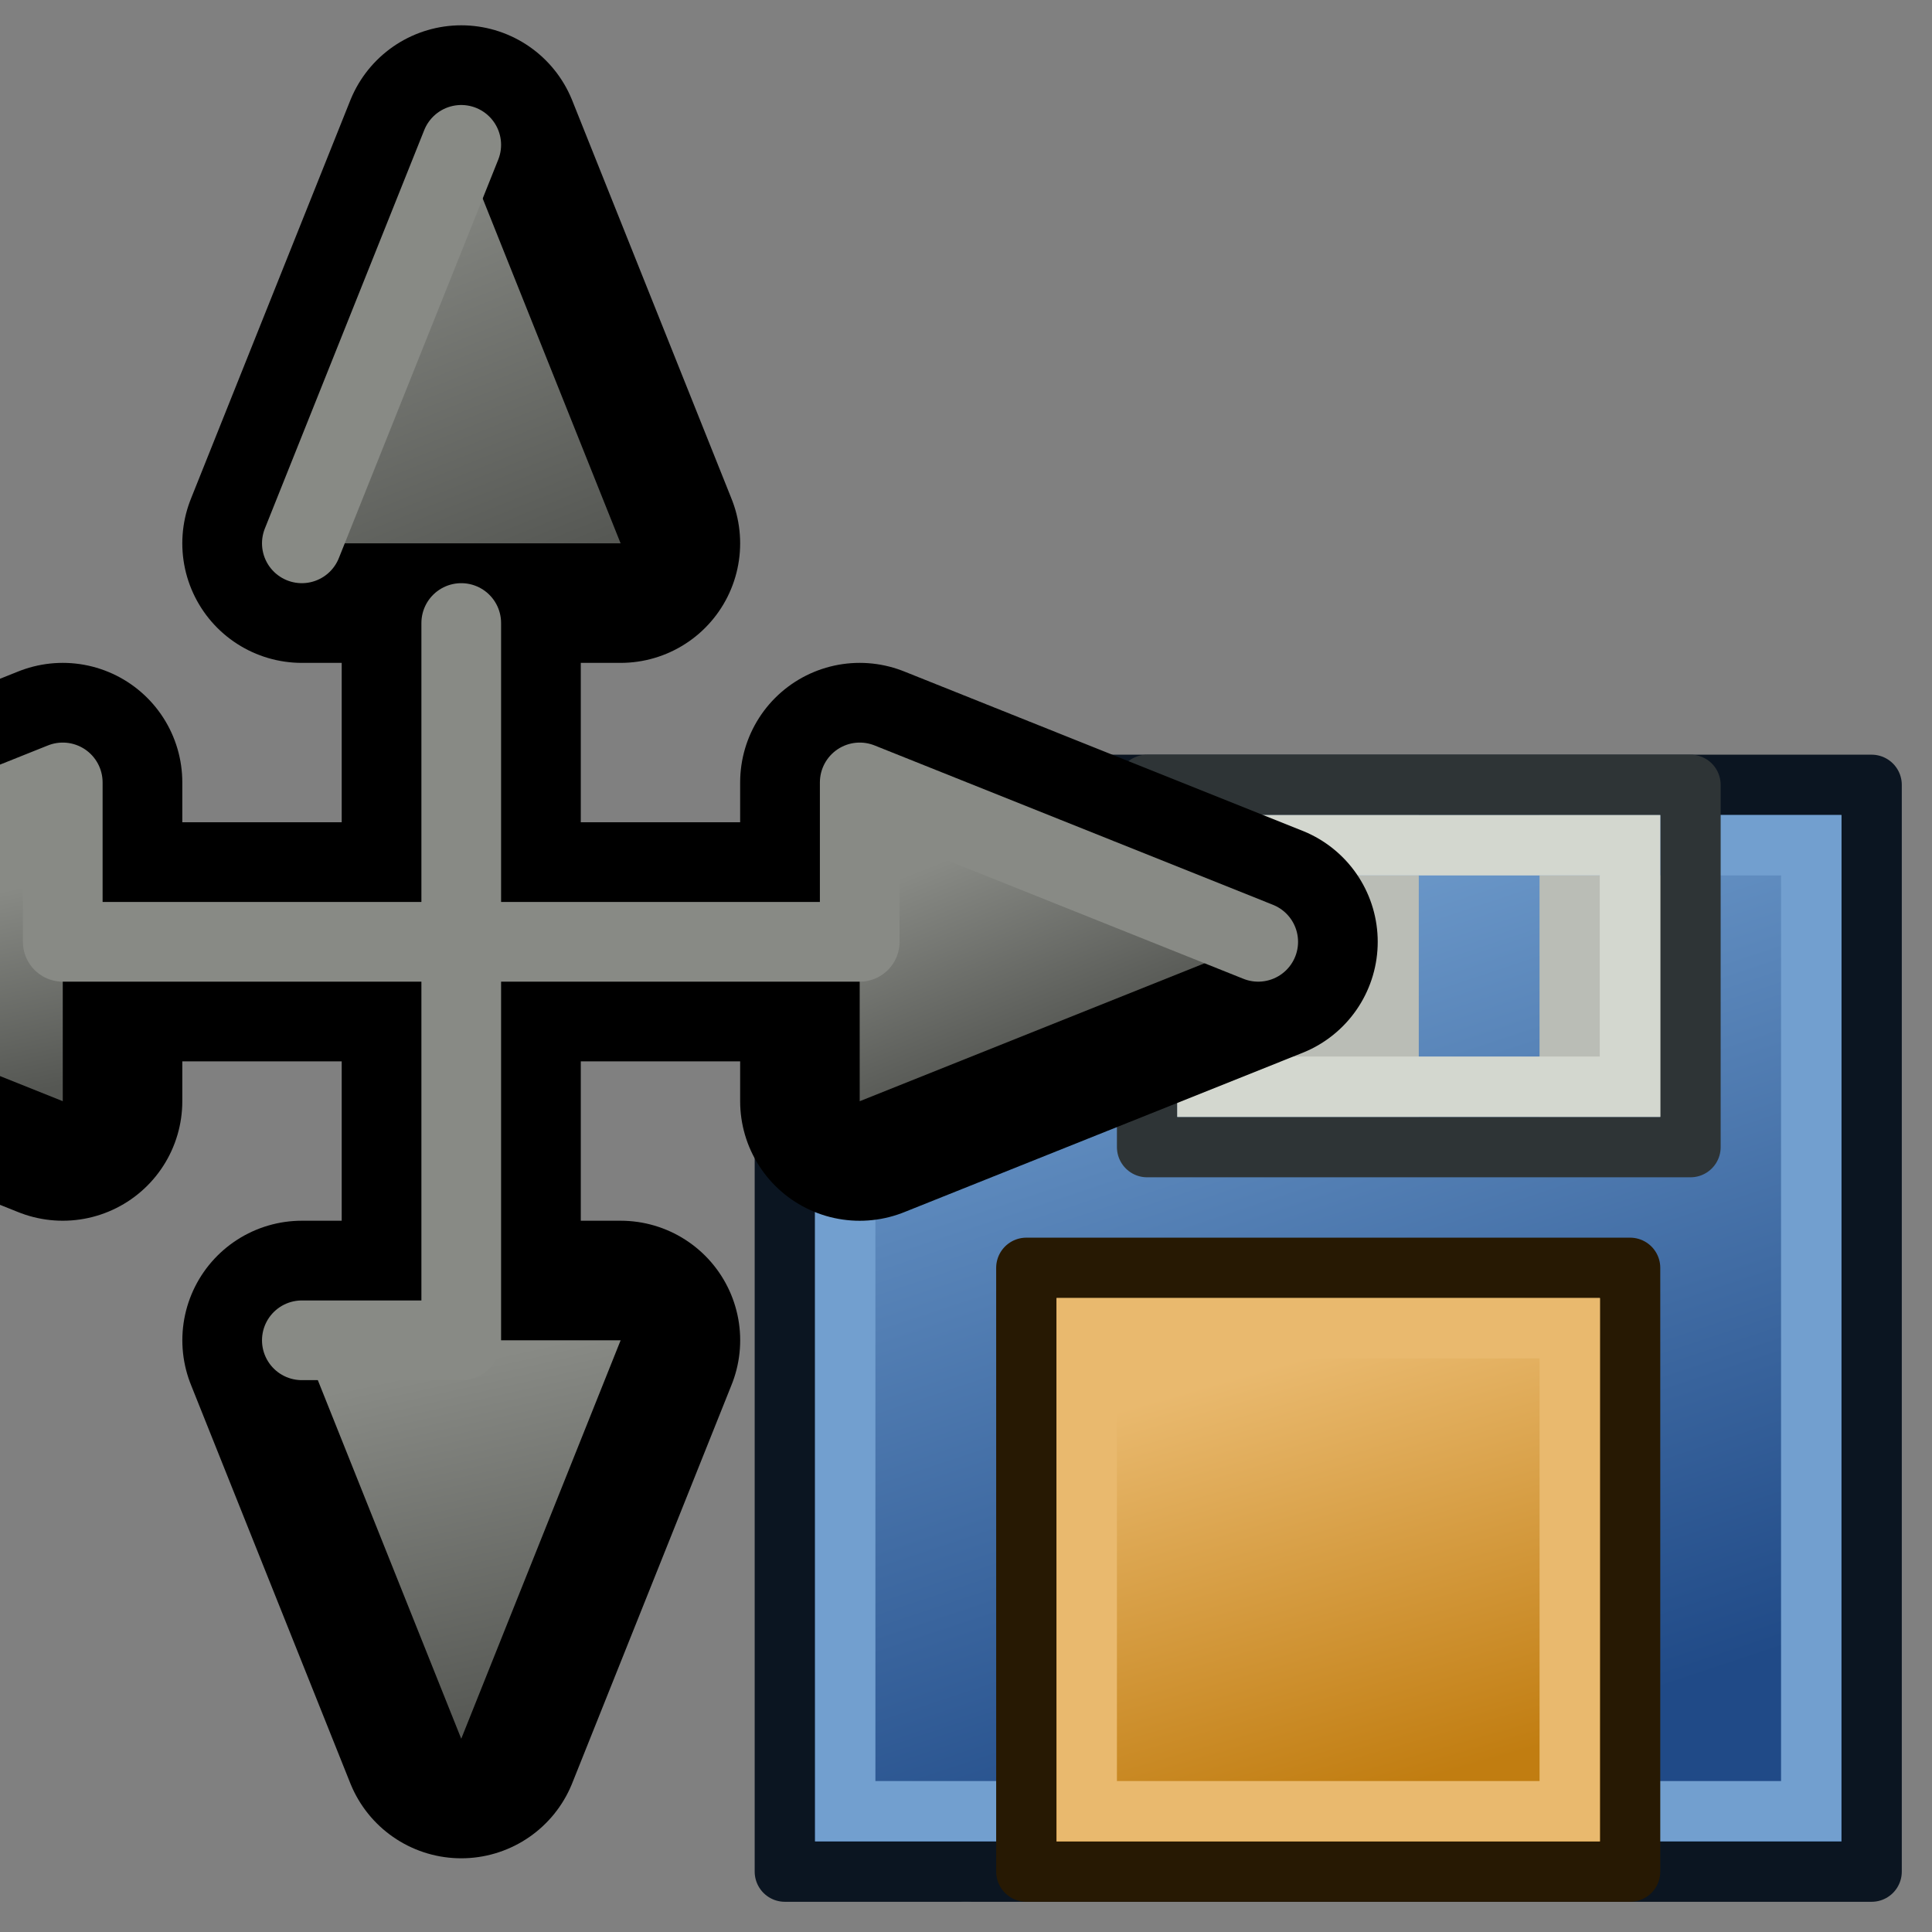<?xml version="1.0" encoding="UTF-8" standalone="no"?>
<!-- Created with Inkscape (http://www.inkscape.org/) -->

<svg
   xmlns:dc="http://purl.org/dc/elements/1.1/"
   xmlns:cc="http://creativecommons.org/ns#"
   xmlns:rdf="http://www.w3.org/1999/02/22-rdf-syntax-ns#"
   xmlns:svg="http://www.w3.org/2000/svg"
   xmlns="http://www.w3.org/2000/svg"
   xmlns:xlink="http://www.w3.org/1999/xlink"
   xmlns:sodipodi="http://sodipodi.sourceforge.net/DTD/sodipodi-0.dtd"
   xmlns:inkscape="http://www.inkscape.org/namespaces/inkscape"
   width="68.267"
   height="68.267"
   id="svg2772"
   sodipodi:version="0.32"
   inkscape:version="0.92.0 r15299"
   sodipodi:docname="File_Positions.svg"
   inkscape:output_extension="org.inkscape.output.svg.inkscape"
   version="1.1">
  <rect width="100%" height="100%" fill="#808080" stroke="none"/>
  <defs
     id="defs2774">
    <linearGradient
       inkscape:collect="always"
       id="linearGradient5306">
      <stop
         style="stop-color:#c17d11;stop-opacity:1"
         offset="0"
         id="stop5308" />
      <stop
         style="stop-color:#e9b96e;stop-opacity:1"
         offset="1"
         id="stop5310" />
    </linearGradient>
    <linearGradient
       inkscape:collect="always"
       id="linearGradient5256">
      <stop
         style="stop-color:#204a87;stop-opacity:1"
         offset="0"
         id="stop5258" />
      <stop
         style="stop-color:#729fcf;stop-opacity:1"
         offset="1"
         id="stop5260" />
    </linearGradient>
    <linearGradient
       id="linearGradient3909">
      <stop
         style="stop-color:#6e0000;stop-opacity:1;"
         offset="0"
         id="stop3911" />
      <stop
         style="stop-color:#ff0000;stop-opacity:1;"
         offset="1"
         id="stop3913" />
    </linearGradient>
    <linearGradient
       id="linearGradient3876">
      <stop
         style="stop-color:#ffffff;stop-opacity:1"
         offset="0"
         id="stop3878" />
      <stop
         style="stop-color:#e2e2e2;stop-opacity:1"
         offset="1"
         id="stop3880" />
    </linearGradient>
    <radialGradient
       inkscape:collect="always"
       xlink:href="#linearGradient3144"
       id="radialGradient2210"
       gradientUnits="userSpaceOnUse"
       gradientTransform="matrix(1,0,0,0.699,0,202.829)"
       cx="225.264"
       cy="672.797"
       fx="225.264"
       fy="672.797"
       r="34.345" />
    <radialGradient
       inkscape:collect="always"
       xlink:href="#linearGradient3144"
       id="radialGradient2202"
       gradientUnits="userSpaceOnUse"
       gradientTransform="matrix(1,0,0,0.699,0,202.829)"
       cx="225.264"
       cy="672.797"
       fx="225.264"
       fy="672.797"
       r="34.345" />
    <radialGradient
       inkscape:collect="always"
       xlink:href="#linearGradient3144"
       id="radialGradient2194"
       gradientUnits="userSpaceOnUse"
       gradientTransform="matrix(1,0,0,0.699,0,202.829)"
       cx="225.264"
       cy="672.797"
       fx="225.264"
       fy="672.797"
       r="34.345" />
    <linearGradient
       inkscape:collect="always"
       id="linearGradient3144">
      <stop
         style="stop-color:#ffffff;stop-opacity:1;"
         offset="0"
         id="stop3146" />
      <stop
         style="stop-color:#ffffff;stop-opacity:0;"
         offset="1"
         id="stop3148" />
    </linearGradient>
    <radialGradient
       inkscape:collect="always"
       xlink:href="#linearGradient3144"
       id="radialGradient2192"
       gradientUnits="userSpaceOnUse"
       gradientTransform="matrix(1,0,0,0.699,0,202.829)"
       cx="225.264"
       cy="672.797"
       fx="225.264"
       fy="672.797"
       r="34.345" />
    <inkscape:perspective
       sodipodi:type="inkscape:persp3d"
       inkscape:vp_x="0 : 34.133333 : 1"
       inkscape:vp_y="0 : 1066.6667 : 0"
       inkscape:vp_z="68.266667 : 34.133333 : 1"
       inkscape:persp3d-origin="34.133333 : 22.755555 : 1"
       id="perspective2780" />
    <linearGradient
       inkscape:collect="always"
       xlink:href="#linearGradient3909"
       id="linearGradient3915"
       x1="10.557"
       y1="31.923"
       x2="53.083"
       y2="31.923"
       gradientUnits="userSpaceOnUse"
       gradientTransform="matrix(1.112,0,0,1.112,-1.177,-6.002)" />
    <linearGradient
       inkscape:collect="always"
       xlink:href="#linearGradient3909"
       id="linearGradient4004"
       gradientUnits="userSpaceOnUse"
       gradientTransform="matrix(1.112,0,0,1.112,-1.177,-6.002)"
       x1="10.557"
       y1="31.923"
       x2="53.083"
       y2="31.923" />
    <linearGradient
       inkscape:collect="always"
       xlink:href="#linearGradient5256"
       id="linearGradient5262"
       x1="182"
       y1="33"
       x2="172"
       y2="3"
       gradientUnits="userSpaceOnUse" />
    <linearGradient
       inkscape:collect="always"
       xlink:href="#linearGradient5306"
       id="linearGradient5312"
       x1="102"
       y1="36"
       x2="98"
       y2="22"
       gradientUnits="userSpaceOnUse" />
    <linearGradient
       inkscape:collect="always"
       xlink:href="#linearGradient5256"
       id="linearGradient5344"
       gradientUnits="userSpaceOnUse"
       x1="182"
       y1="33"
       x2="172"
       y2="3"
       gradientTransform="scale(1.067)" />
    <linearGradient
       inkscape:collect="always"
       xlink:href="#linearGradient5306"
       id="linearGradient5346"
       gradientUnits="userSpaceOnUse"
       x1="102"
       y1="36"
       x2="98"
       y2="22"
       gradientTransform="matrix(1.067,0,0,1.067,83.2,-2.133)" />
    <linearGradient
       inkscape:collect="always"
       xlink:href="#linearGradient4834"
       id="linearGradient4800"
       gradientUnits="userSpaceOnUse"
       gradientTransform="matrix(0,-1.067,1.067,0,65.067,83.2)"
       x1="51"
       y1="60"
       x2="61"
       y2="56" />
    <linearGradient
       id="linearGradient4834"
       inkscape:collect="always">
      <stop
         id="stop4836"
         offset="0"
         style="stop-color:#555753;stop-opacity:1" />
      <stop
         id="stop4838"
         offset="1"
         style="stop-color:#888a85;stop-opacity:1" />
    </linearGradient>
    <linearGradient
       inkscape:collect="always"
       xlink:href="#linearGradient4834"
       id="linearGradient4804"
       gradientUnits="userSpaceOnUse"
       gradientTransform="matrix(0,1.067,-1.067,0,184.533,-4.267)"
       x1="61"
       y1="56"
       x2="52"
       y2="58" />
    <linearGradient
       inkscape:collect="always"
       xlink:href="#linearGradient4834"
       id="linearGradient4808"
       gradientUnits="userSpaceOnUse"
       gradientTransform="matrix(-1.067,0,0,1.067,168.533,-20.267)"
       x1="53"
       y1="60"
       x2="54"
       y2="55" />
    <linearGradient
       inkscape:collect="always"
       xlink:href="#linearGradient4834"
       id="linearGradient4812"
       gradientUnits="userSpaceOnUse"
       gradientTransform="matrix(1.067,0,0,-1.067,81.067,99.2)"
       x1="55"
       y1="53"
       x2="53"
       y2="58" />
  </defs>
  <sodipodi:namedview
     id="base"
     pagecolor="#ffffff"
     bordercolor="#666666"
     borderopacity="1.0"
     inkscape:pageopacity="0.0"
     inkscape:pageshadow="2"
     inkscape:zoom="9.0820308"
     inkscape:cx="34.133335"
     inkscape:cy="34.133335"
     inkscape:current-layer="g5334"
     showgrid="true"
     inkscape:document-units="px"
     inkscape:grid-bbox="true"
     inkscape:window-width="1536"
     inkscape:window-height="801"
     inkscape:window-x="-8"
     inkscape:window-y="-8"
     inkscape:window-maximized="1">
    <inkscape:grid
       type="xygrid"
       id="grid3235"
       empspacing="2"
       visible="true"
       enabled="true"
       snapvisiblegridlinesonly="true"
       originx="0"
       originy="0"
       spacingx="1.067"
       spacingy="1.067" />
  </sodipodi:namedview>
  <g
     id="layer1"
     inkscape:label="Layer 1"
     inkscape:groupmode="layer">
    <g
       id="g4786"
       transform="translate(-83.2,2.133)">
      <g
         id="g5334"
         transform="translate(-61.867,21.333)">
        <g
           id="g4641"
           transform="translate(3.2,3.2)">
          <path
             transform="translate(145.067,-23.467)"
             sodipodi:nodetypes="cc"
             inkscape:connector-curvature="0"
             id="path3334-3"
             d="m 41.6,58.667 v 4.267"
             style="fill:none;stroke:#ffffff;stroke-width:2.133;stroke-linecap:round;stroke-linejoin:miter;stroke-opacity:1" />
          <path
             transform="translate(145.067,-23.467)"
             sodipodi:nodetypes="cc"
             inkscape:connector-curvature="0"
             id="path3334-0-6"
             d="m 30.933,58.667 v 4.267"
             style="fill:none;stroke:#ffffff;stroke-width:2.133;stroke-linecap:round;stroke-linejoin:miter;stroke-opacity:1" />
          <path
             style="fill:url(#linearGradient5344);fill-opacity:1;stroke:#0b1521;stroke-width:2.133;stroke-linecap:round;stroke-linejoin:round;stroke-miterlimit:1.9;stroke-opacity:1"
             d="M 178.133,1.067 H 208 V 39.467 H 169.6 V 9.6 Z"
             id="rect5251"
             inkscape:connector-curvature="0"
             sodipodi:nodetypes="cccccc" />
          <rect
             style="fill:#d3d7cf;stroke:#babdb6;stroke-width:2.133;stroke-linecap:round;stroke-linejoin:miter;stroke-miterlimit:1.9;stroke-dasharray:none;stroke-opacity:1"
             id="rect5314-6"
             width="3.2"
             height="8.533"
             x="197.333"
             y="3.2" />
          <rect
             style="fill:#babdb6;stroke:#babdb6;stroke-width:2.133;stroke-linecap:round;stroke-linejoin:miter;stroke-miterlimit:1.9;stroke-dasharray:none;stroke-opacity:1"
             id="rect5314"
             width="6.4"
             height="8.533"
             x="184.533"
             y="3.2" />
          <path
             style="fill:none;stroke:#729fcf;stroke-width:2.133;stroke-linecap:butt;stroke-linejoin:miter;stroke-opacity:1"
             d="m 171.733,37.333 v -26.88 L 178.987,3.2 h 26.88 v 34.133 z"
             id="path5254"
             inkscape:connector-curvature="0"
             sodipodi:nodetypes="cccccc" />
          <path
             style="fill:none;stroke:#2e3436;stroke-width:2.133;stroke-linecap:butt;stroke-linejoin:round;stroke-opacity:1"
             d="M 182.4,1.067 V 13.867 h 19.2 V 1.067 Z"
             id="path5264"
             inkscape:connector-curvature="0" />
          <path
             style="fill:none;stroke:#d3d7cf;stroke-width:2.133;stroke-linecap:butt;stroke-linejoin:miter;stroke-opacity:1"
             d="m 184.533,3.2 v 8.533 h 14.933 V 3.2 Z"
             id="path5264-1"
             inkscape:connector-curvature="0" />
          <rect
             style="fill:url(#linearGradient5346);fill-opacity:1;stroke:#271903;stroke-width:2.133;stroke-linecap:round;stroke-linejoin:round;stroke-miterlimit:1.9;stroke-dasharray:none;stroke-opacity:1"
             id="rect5286"
             width="21.333"
             height="21.333"
             x="178.133"
             y="18.133" />
          <rect
             style="fill:none;stroke:#e9b96e;stroke-width:2.133;stroke-linecap:round;stroke-linejoin:miter;stroke-miterlimit:1.9;stroke-dasharray:none;stroke-opacity:1"
             id="rect5286-0"
             width="17.067"
             height="17.067"
             x="180.267"
             y="20.267" />
        </g>
        <g
           id="g4705"
           transform="matrix(1.32,0,0,1.32,204.133,-45.099)">
          <g
             transform="translate(-157.2,2.133)"
             id="g4786-0">
            <path
               style="fill:none;stroke:#000000;stroke-width:6.4;stroke-linecap:round;stroke-linejoin:round;stroke-miterlimit:4;stroke-dasharray:none;stroke-opacity:1"
               d="M 124.8,39.467 V 60.8 l 4.267,-10.667 h -8.533 L 124.8,60.8"
               id="path5454-2-9-6-6"
               inkscape:connector-curvature="0"
               sodipodi:nodetypes="ccccc" />
            <path
               style="fill:none;stroke:#000000;stroke-width:6.4;stroke-linecap:round;stroke-linejoin:round;stroke-miterlimit:4;stroke-dasharray:none;stroke-opacity:1"
               d="M 124.8,39.467 H 103.467 L 114.133,35.2 v 8.533 l -10.667,-4.267"
               id="path5454-2-9-6-0"
               inkscape:connector-curvature="0"
               sodipodi:nodetypes="ccccc" />
            <path
               style="fill:none;stroke:#000000;stroke-width:6.4;stroke-linecap:round;stroke-linejoin:round;stroke-miterlimit:4;stroke-dasharray:none;stroke-opacity:1"
               d="m 124.8,39.467 h 21.333 l -10.667,4.267 V 35.2 l 10.667,4.267"
               id="path5454-2-9-6-0-8"
               inkscape:connector-curvature="0"
               sodipodi:nodetypes="ccccc" />
            <path
               style="fill:none;stroke:#000000;stroke-width:6.4;stroke-linecap:round;stroke-linejoin:round;stroke-miterlimit:4;stroke-dasharray:none;stroke-opacity:1"
               d="M 124.8,39.467 V 18.133 L 120.533,28.8 h 8.533 L 124.8,18.133"
               id="path5454-2-9-6-6-9"
               inkscape:connector-curvature="0"
               sodipodi:nodetypes="ccccc" />
            <path
               style="fill:url(#linearGradient4800);fill-opacity:1;stroke:url(#linearGradient4800);stroke-width:2.133;stroke-linecap:round;stroke-linejoin:round;stroke-miterlimit:4;stroke-dasharray:none;stroke-opacity:1"
               d="M 124.8,39.467 V 18.133 L 120.533,28.8 h 8.533 L 124.8,18.133"
               id="path5454-3-7-4-3-9-5"
               inkscape:connector-curvature="0"
               sodipodi:nodetypes="ccccc" />
            <path
               style="fill:none;stroke:#888a85;stroke-width:2.133;stroke-linecap:round;stroke-linejoin:round;stroke-miterlimit:4;stroke-dasharray:none;stroke-opacity:1"
               d="M 124.8,39.467 V 30.933 M 120.533,28.8 124.8,18.133"
               id="path5454-3-6-0-7-2-3-0"
               inkscape:connector-curvature="0"
               sodipodi:nodetypes="cccc" />
            <path
               style="fill:url(#linearGradient4804);fill-opacity:1;stroke:url(#linearGradient4804);stroke-width:2.133;stroke-linecap:round;stroke-linejoin:round;stroke-miterlimit:4;stroke-dasharray:none;stroke-opacity:1"
               d="M 124.8,39.467 V 60.8 l 4.267,-10.667 h -8.533 L 124.8,60.8"
               id="path5454-3-7-4-3-9"
               inkscape:connector-curvature="0"
               sodipodi:nodetypes="ccccc" />
            <path
               style="fill:none;stroke:#888a85;stroke-width:2.133;stroke-linecap:round;stroke-linejoin:round;stroke-miterlimit:4;stroke-dasharray:none;stroke-opacity:1"
               d="m 124.8,39.467 v 10.667 h -4.267"
               id="path5454-3-6-0-7-2-3"
               inkscape:connector-curvature="0"
               sodipodi:nodetypes="ccc" />
            <path
               style="fill:url(#linearGradient4808);fill-opacity:1;stroke:url(#linearGradient4808);stroke-width:2.133;stroke-linecap:round;stroke-linejoin:round;stroke-miterlimit:4;stroke-dasharray:none;stroke-opacity:1"
               d="M 124.8,39.467 H 103.467 L 114.133,35.2 v 8.533 l -10.667,-4.267"
               id="path5454-3-7-4-3-7"
               inkscape:connector-curvature="0"
               sodipodi:nodetypes="ccccc" />
            <path
               style="fill:none;stroke:#888a85;stroke-width:2.133;stroke-linecap:round;stroke-linejoin:round;stroke-miterlimit:4;stroke-dasharray:none;stroke-opacity:1"
               d="M 124.8,39.467 H 114.133 V 35.2 l -10.667,4.267"
               id="path5454-3-6-0-7-2-8"
               inkscape:connector-curvature="0"
               sodipodi:nodetypes="cccc" />
            <path
               style="fill:url(#linearGradient4812);fill-opacity:1;stroke:url(#linearGradient4812);stroke-width:2.133;stroke-linecap:round;stroke-linejoin:round;stroke-miterlimit:4;stroke-dasharray:none;stroke-opacity:1"
               d="m 124.8,39.467 h 21.333 l -10.667,4.267 V 35.2 l 10.667,4.267"
               id="path5454-3-7-4-3-7-7"
               inkscape:connector-curvature="0"
               sodipodi:nodetypes="ccccc" />
            <path
               style="fill:none;stroke:#888a85;stroke-width:2.133;stroke-linecap:round;stroke-linejoin:round;stroke-miterlimit:4;stroke-dasharray:none;stroke-opacity:1"
               d="m 124.8,39.467 h 10.667 V 35.2 l 10.667,4.267"
               id="path5454-3-6-0-7-2-8-1"
               inkscape:connector-curvature="0"
               sodipodi:nodetypes="cccc" />
          </g>
        </g>
      </g>
    </g>
  </g>
</svg>
